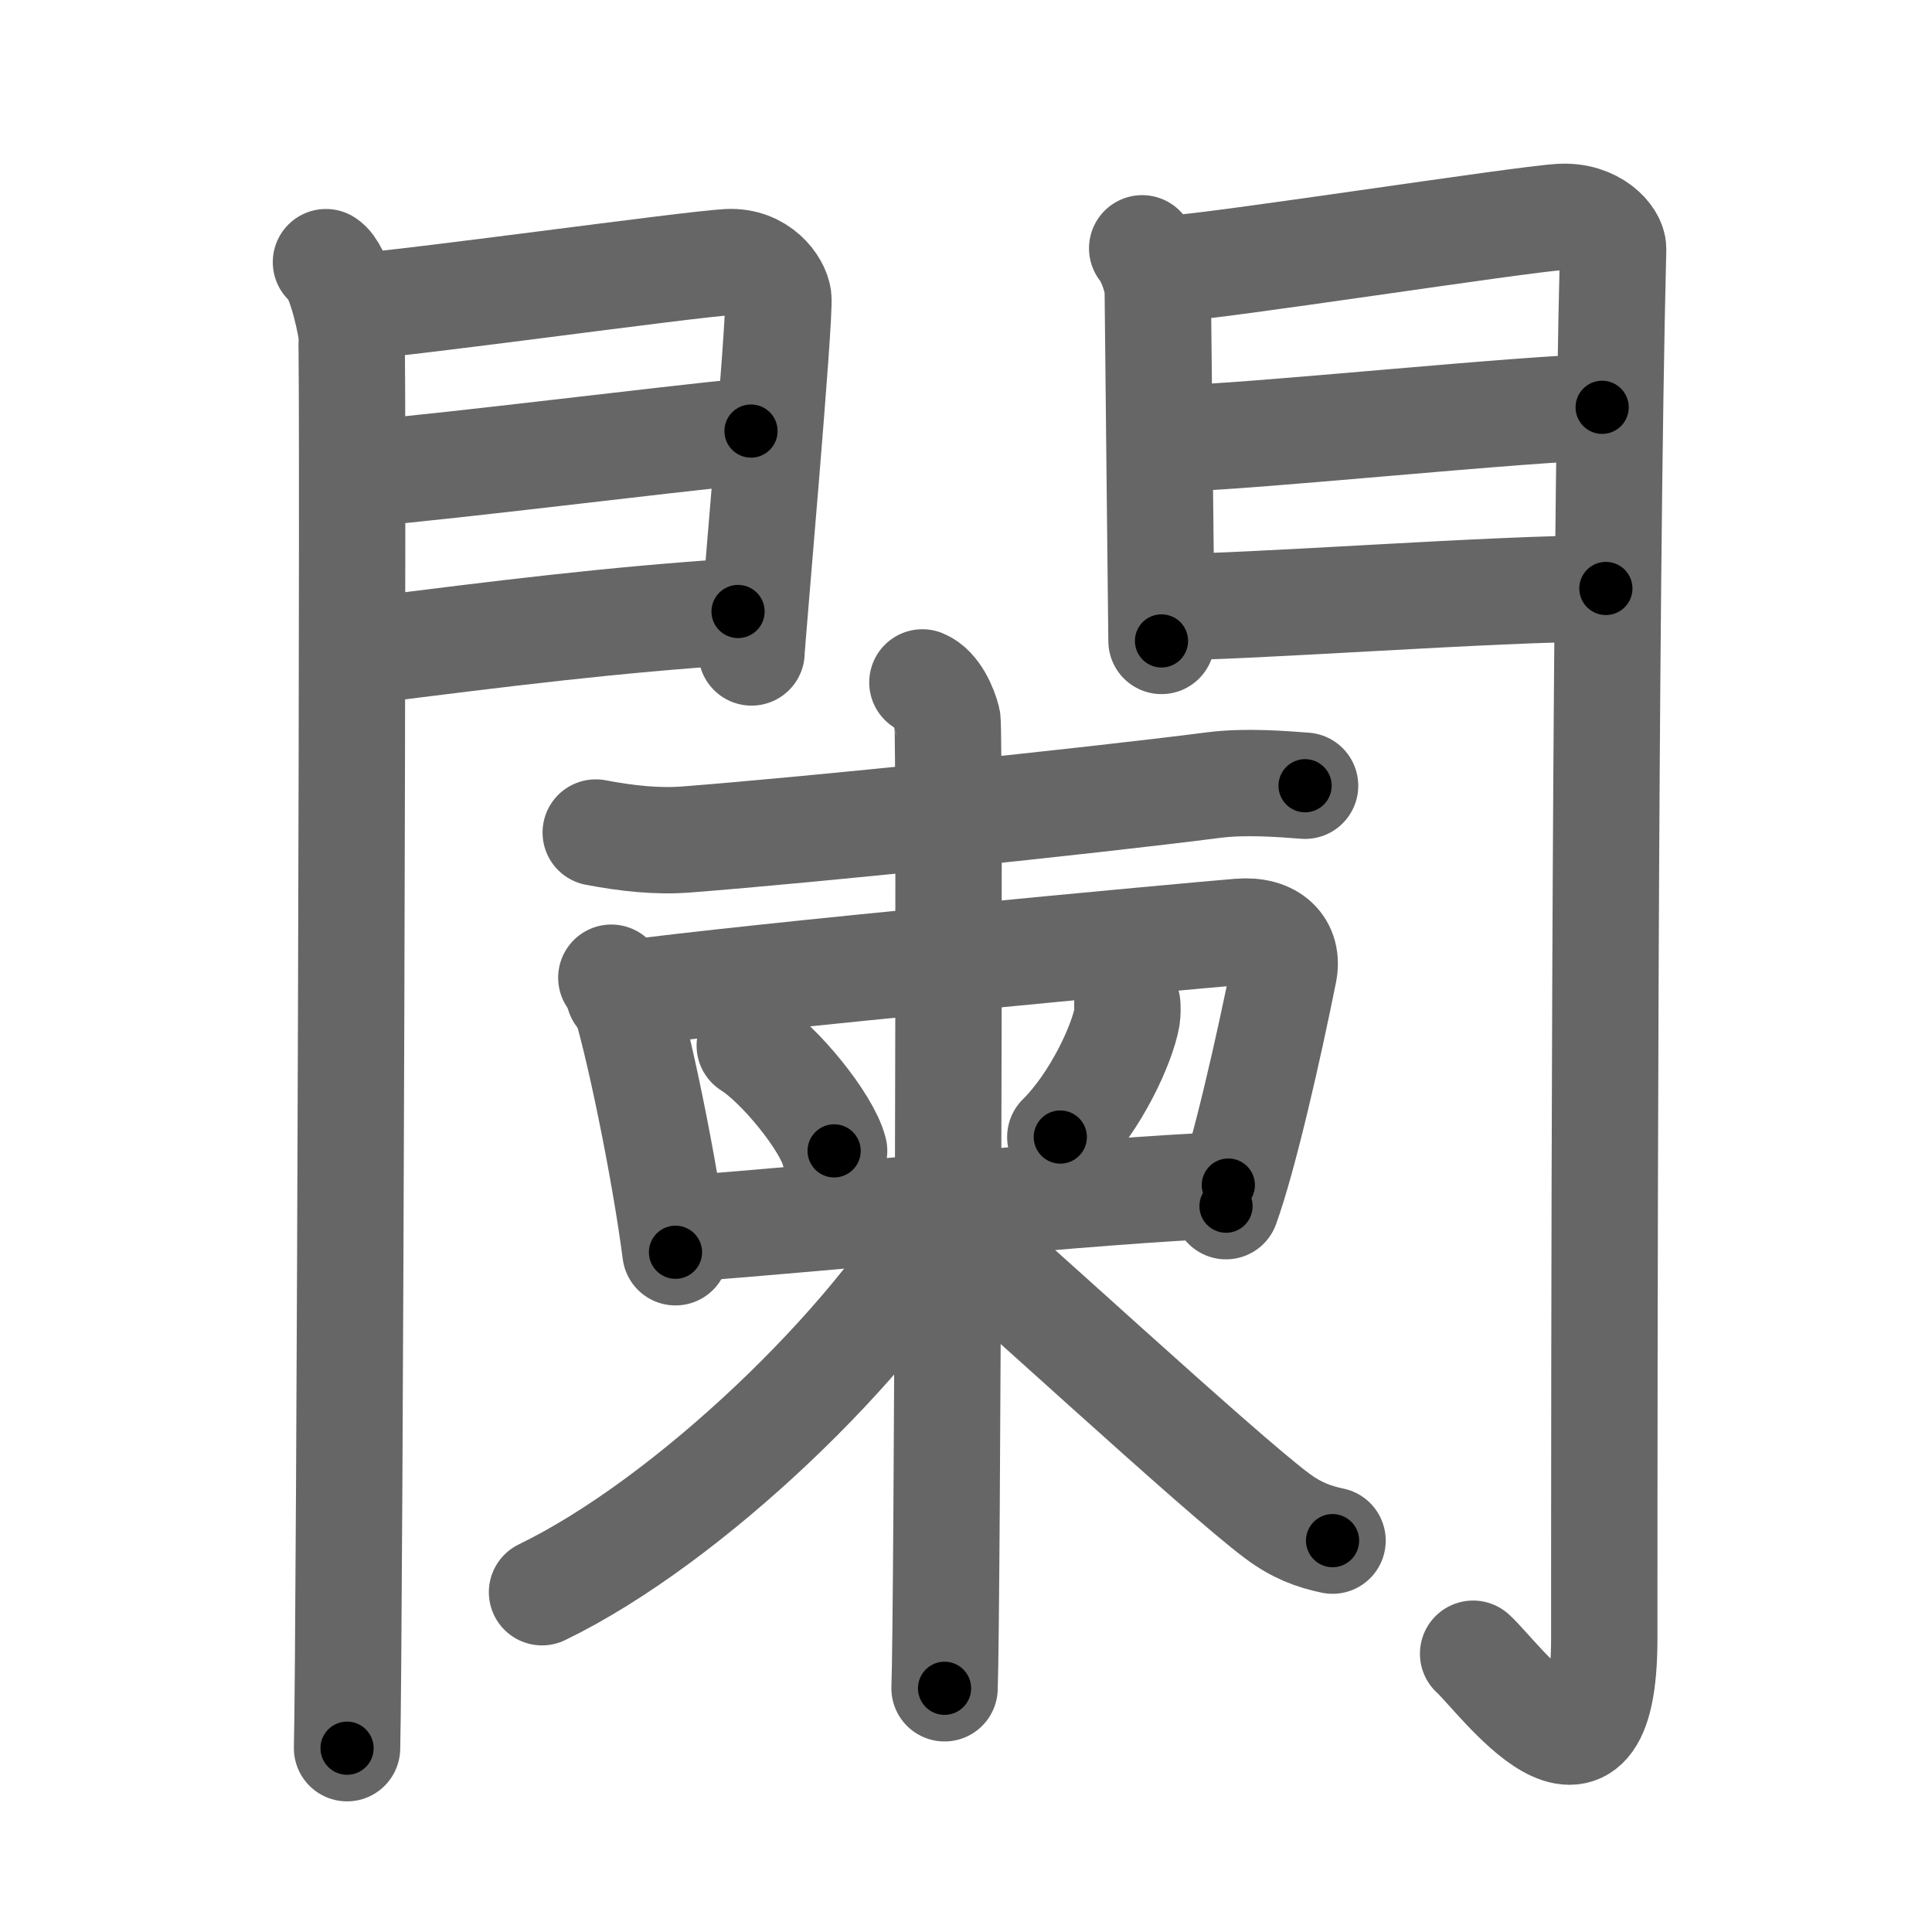 <svg xmlns="http://www.w3.org/2000/svg" viewBox="0 0 109 109" id="95cc"><g fill="none" stroke="#666" stroke-width="6" stroke-linecap="round" stroke-linejoin="round"><g><g><g><path d="M18.39,14.79c0.73,0.46,1.28,2.98,1.43,3.9c0.15,0.93-0.09,74.14-0.24,79.94" /><path d="M20.02,17.29c2.39-0.09,18.88-2.39,21.05-2.5c1.81-0.09,2.75,1.3,2.84,2c0.13,1.07-1.51,19.5-1.51,20.02" /><path d="M20.44,26.73c5.86-0.52,16.28-1.85,21.93-2.41" /><path d="M20.52,36.73c7.94-1.01,14.1-1.77,21.12-2.23" /></g><g><path d="M64.44,14.01c0.44,0.55,0.88,1.74,0.88,2.48c0,0.74,0.21,19.31,0.21,19.67" /><path d="M66.05,15.16c2.49-0.11,19.71-2.79,21.99-2.92c1.9-0.11,2.98,1.15,2.97,1.8c-0.49,19.46-0.5,64.29-0.5,78.4c0,10.56-5.95,2.16-7.4,0.86" /><path d="M66.49,24.72c3.38,0,20.09-1.74,23.9-1.74" /><path d="M65.55,34.26c4.99,0,18.59-1.06,25.05-1.06" /></g></g><g><g><g><path d="M33.61,46.97c1.81,0.34,3.47,0.52,5.14,0.39c7.09-0.55,22.4-2.13,29.75-3.07c1.81-0.23,3.93-0.05,5.13,0.04" /></g><g><path d="M34.49,55.16c0.25,0.26,0.51,0.47,0.62,0.79c0.87,2.56,2.41,10.11,3,14.7" /><path d="M34.93,56.11c7.53-1.03,32.05-3.3,35-3.54c1.83-0.15,2.79,0.85,2.5,2.28c-0.83,4.15-2.24,10.39-3.26,13.2" /></g></g><path d="M42.3,58.99c1.68,1.05,4.34,4.31,4.76,5.94" /><path d="M63.6,56.68c0.01,0.18,0.02,0.45-0.02,0.71c-0.26,1.49-1.74,4.76-3.76,6.76" /><g><g><path d="M38.42,69.33c8.21-0.58,23.2-2.18,30.88-2.47" /></g><g><path d="M52.04,38.5c0.78,0.32,1.25,1.46,1.41,2.1c0.16,0.65,0,50.6-0.16,54.65" /><path d="M53.3,68.59c-4,7.13-14.4,17.21-22.72,21.24" /><path d="M53.14,68.9c2.96,2.43,15.7,14.24,18.92,16.63c1.09,0.81,2.03,1.16,3.12,1.39" /></g></g></g></g></g><g fill="none" stroke="#000" stroke-width="3" stroke-linecap="round" stroke-linejoin="round"><path d="M18.39,14.79c0.73,0.46,1.28,2.98,1.43,3.9c0.15,0.93-0.09,74.14-0.24,79.94" stroke-dasharray="84.161" stroke-dashoffset="84.161"><animate attributeName="stroke-dashoffset" values="84.161;84.161;0" dur="0.633s" fill="freeze" begin="0s;95cc.click" /></path><path d="M20.02,17.29c2.39-0.09,18.88-2.39,21.05-2.5c1.81-0.09,2.75,1.3,2.84,2c0.13,1.07-1.51,19.5-1.51,20.02" stroke-dasharray="45.059" stroke-dashoffset="45.059"><animate attributeName="stroke-dashoffset" values="45.059" fill="freeze" begin="95cc.click" /><animate attributeName="stroke-dashoffset" values="45.059;45.059;0" keyTimes="0;0.584;1" dur="1.084s" fill="freeze" begin="0s;95cc.click" /></path><path d="M20.44,26.73c5.86-0.52,16.28-1.85,21.93-2.41" stroke-dasharray="22.063" stroke-dashoffset="22.063"><animate attributeName="stroke-dashoffset" values="22.063" fill="freeze" begin="95cc.click" /><animate attributeName="stroke-dashoffset" values="22.063;22.063;0" keyTimes="0;0.831;1" dur="1.305s" fill="freeze" begin="0s;95cc.click" /></path><path d="M20.52,36.73c7.94-1.01,14.1-1.77,21.12-2.23" stroke-dasharray="21.242" stroke-dashoffset="21.242"><animate attributeName="stroke-dashoffset" values="21.242" fill="freeze" begin="95cc.click" /><animate attributeName="stroke-dashoffset" values="21.242;21.242;0" keyTimes="0;0.86;1" dur="1.517s" fill="freeze" begin="0s;95cc.click" /></path><path d="M64.44,14.01c0.44,0.55,0.88,1.74,0.88,2.48c0,0.74,0.21,19.31,0.21,19.67" stroke-dasharray="22.339" stroke-dashoffset="22.339"><animate attributeName="stroke-dashoffset" values="22.339" fill="freeze" begin="95cc.click" /><animate attributeName="stroke-dashoffset" values="22.339;22.339;0" keyTimes="0;0.872;1" dur="1.74s" fill="freeze" begin="0s;95cc.click" /></path><path d="M66.05,15.16c2.49-0.11,19.71-2.79,21.99-2.92c1.9-0.11,2.98,1.15,2.97,1.8c-0.49,19.46-0.5,64.29-0.5,78.4c0,10.56-5.95,2.16-7.4,0.86" stroke-dasharray="117.615" stroke-dashoffset="117.615"><animate attributeName="stroke-dashoffset" values="117.615" fill="freeze" begin="95cc.click" /><animate attributeName="stroke-dashoffset" values="117.615;117.615;0" keyTimes="0;0.663;1" dur="2.624s" fill="freeze" begin="0s;95cc.click" /></path><path d="M66.49,24.72c3.38,0,20.09-1.74,23.9-1.74" stroke-dasharray="23.968" stroke-dashoffset="23.968"><animate attributeName="stroke-dashoffset" values="23.968" fill="freeze" begin="95cc.click" /><animate attributeName="stroke-dashoffset" values="23.968;23.968;0" keyTimes="0;0.916;1" dur="2.864s" fill="freeze" begin="0s;95cc.click" /></path><path d="M65.55,34.26c4.99,0,18.59-1.06,25.05-1.06" stroke-dasharray="25.076" stroke-dashoffset="25.076"><animate attributeName="stroke-dashoffset" values="25.076" fill="freeze" begin="95cc.click" /><animate attributeName="stroke-dashoffset" values="25.076;25.076;0" keyTimes="0;0.919;1" dur="3.115s" fill="freeze" begin="0s;95cc.click" /></path><path d="M33.61,46.97c1.81,0.34,3.47,0.52,5.14,0.39c7.09-0.55,22.4-2.13,29.75-3.07c1.81-0.23,3.93-0.05,5.13,0.04" stroke-dasharray="40.22" stroke-dashoffset="40.22"><animate attributeName="stroke-dashoffset" values="40.22" fill="freeze" begin="95cc.click" /><animate attributeName="stroke-dashoffset" values="40.22;40.22;0" keyTimes="0;0.886;1" dur="3.517s" fill="freeze" begin="0s;95cc.click" /></path><path d="M34.49,55.16c0.25,0.26,0.51,0.47,0.62,0.79c0.87,2.56,2.41,10.11,3,14.7" stroke-dasharray="16.031" stroke-dashoffset="16.031"><animate attributeName="stroke-dashoffset" values="16.031" fill="freeze" begin="95cc.click" /><animate attributeName="stroke-dashoffset" values="16.031;16.031;0" keyTimes="0;0.956;1" dur="3.677s" fill="freeze" begin="0s;95cc.click" /></path><path d="M34.93,56.11c7.53-1.03,32.05-3.3,35-3.54c1.83-0.15,2.79,0.85,2.5,2.28c-0.83,4.15-2.24,10.39-3.26,13.2" stroke-dasharray="52.84" stroke-dashoffset="52.84"><animate attributeName="stroke-dashoffset" values="52.84" fill="freeze" begin="95cc.click" /><animate attributeName="stroke-dashoffset" values="52.84;52.84;0" keyTimes="0;0.874;1" dur="4.205s" fill="freeze" begin="0s;95cc.click" /></path><path d="M42.3,58.99c1.68,1.05,4.34,4.31,4.76,5.94" stroke-dasharray="7.717" stroke-dashoffset="7.717"><animate attributeName="stroke-dashoffset" values="7.717" fill="freeze" begin="95cc.click" /><animate attributeName="stroke-dashoffset" values="7.717;7.717;0" keyTimes="0;0.965;1" dur="4.359s" fill="freeze" begin="0s;95cc.click" /></path><path d="M63.6,56.68c0.01,0.18,0.02,0.45-0.02,0.71c-0.26,1.49-1.74,4.76-3.76,6.76" stroke-dasharray="8.537" stroke-dashoffset="8.537"><animate attributeName="stroke-dashoffset" values="8.537" fill="freeze" begin="95cc.click" /><animate attributeName="stroke-dashoffset" values="8.537;8.537;0" keyTimes="0;0.962;1" dur="4.53s" fill="freeze" begin="0s;95cc.click" /></path><path d="M38.42,69.33c8.21-0.58,23.2-2.18,30.88-2.47" stroke-dasharray="30.982" stroke-dashoffset="30.982"><animate attributeName="stroke-dashoffset" values="30.982" fill="freeze" begin="95cc.click" /><animate attributeName="stroke-dashoffset" values="30.982;30.982;0" keyTimes="0;0.936;1" dur="4.84s" fill="freeze" begin="0s;95cc.click" /></path><path d="M52.04,38.5c0.78,0.32,1.25,1.46,1.41,2.1c0.16,0.65,0,50.6-0.16,54.65" stroke-dasharray="57.262" stroke-dashoffset="57.262"><animate attributeName="stroke-dashoffset" values="57.262" fill="freeze" begin="95cc.click" /><animate attributeName="stroke-dashoffset" values="57.262;57.262;0" keyTimes="0;0.894;1" dur="5.413s" fill="freeze" begin="0s;95cc.click" /></path><path d="M53.3,68.59c-4,7.13-14.4,17.21-22.72,21.24" stroke-dasharray="31.458" stroke-dashoffset="31.458"><animate attributeName="stroke-dashoffset" values="31.458" fill="freeze" begin="95cc.click" /><animate attributeName="stroke-dashoffset" values="31.458;31.458;0" keyTimes="0;0.945;1" dur="5.728s" fill="freeze" begin="0s;95cc.click" /></path><path d="M53.14,68.9c2.96,2.43,15.7,14.24,18.92,16.63c1.09,0.81,2.03,1.16,3.12,1.39" stroke-dasharray="28.64" stroke-dashoffset="28.64"><animate attributeName="stroke-dashoffset" values="28.64" fill="freeze" begin="95cc.click" /><animate attributeName="stroke-dashoffset" values="28.64;28.64;0" keyTimes="0;0.952;1" dur="6.014s" fill="freeze" begin="0s;95cc.click" /></path></g></svg>